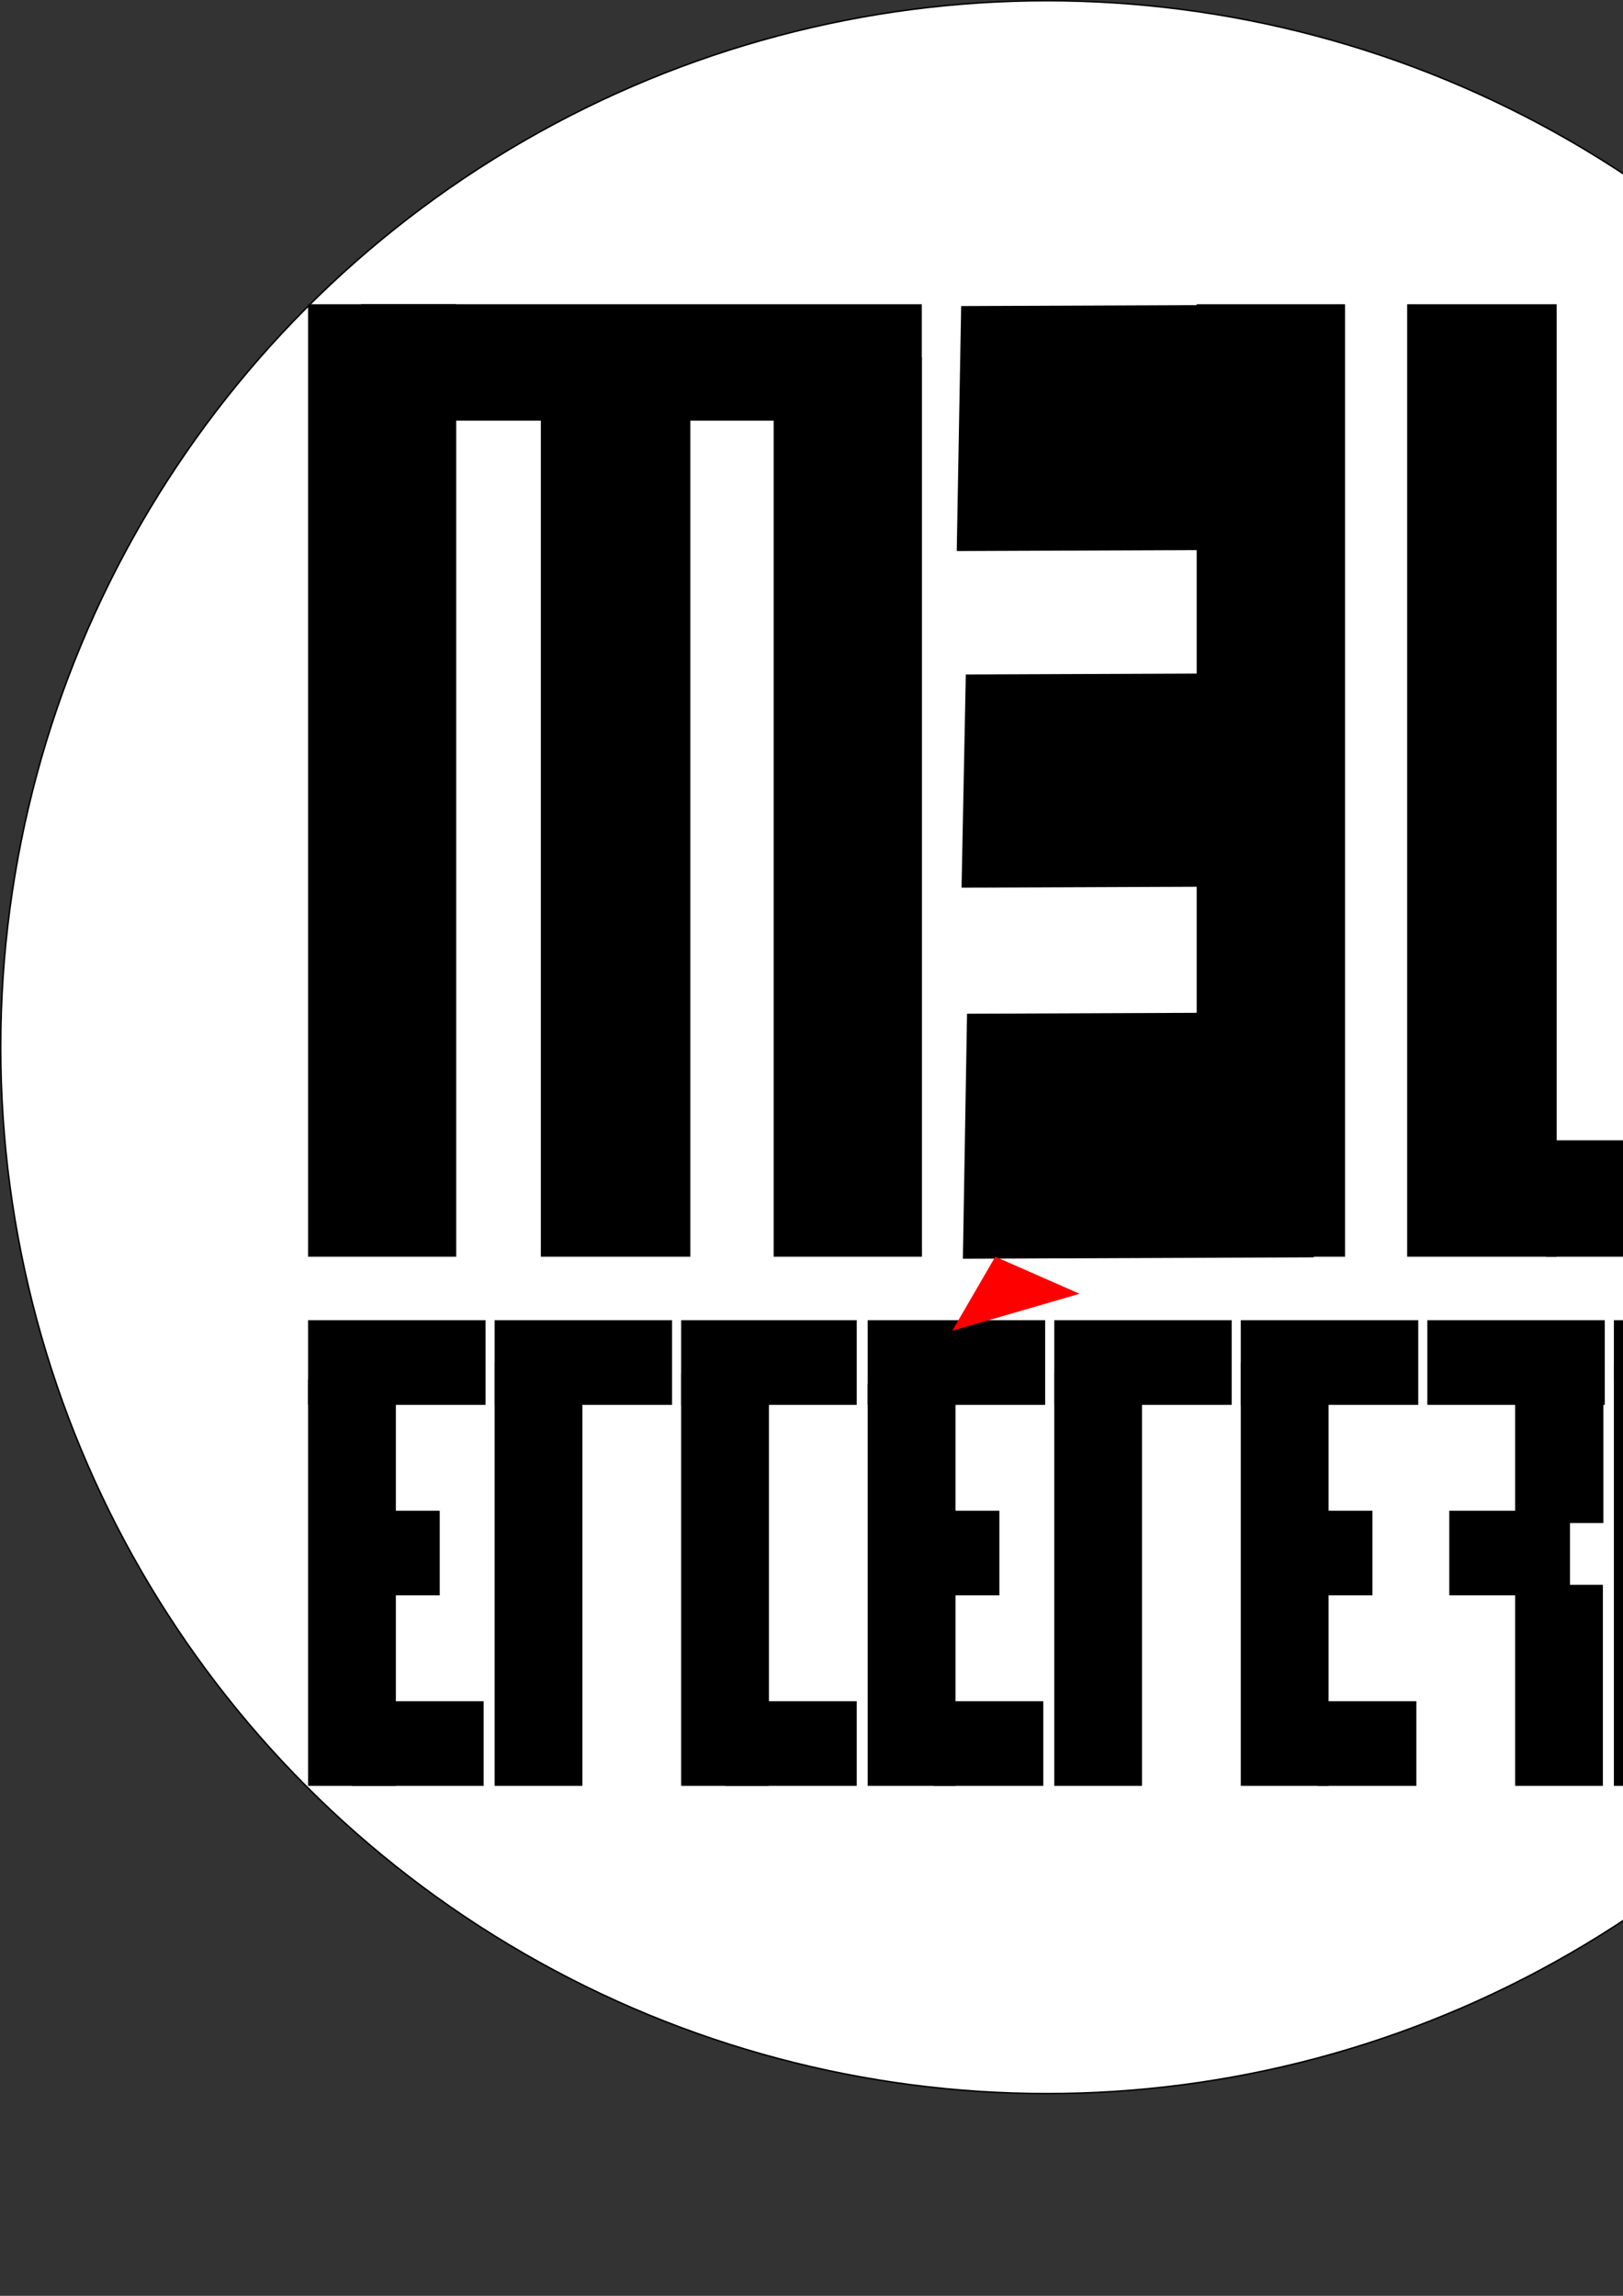 <?xml version="1.0" encoding="UTF-8" standalone="no"?>
<!-- Created with Inkscape (http://www.inkscape.org/) -->

<svg
   width="210mm"
   height="297mm"
   viewBox="0 0 210 297"
   version="1.1"
   id="svg5"
   inkscape:version="1.2.2 (b0a8486541, 2022-12-01)"
   sodipodi:docname="m3u-etcetera-new.svg"
   inkscape:export-filename="1024x1024/m3u-etcetera.png"
   inkscape:export-xdpi="96"
   inkscape:export-ydpi="96"
   xmlns:inkscape="http://www.inkscape.org/namespaces/inkscape"
   xmlns:sodipodi="http://sodipodi.sourceforge.net/DTD/sodipodi-0.dtd"
   xmlns="http://www.w3.org/2000/svg"
   xmlns:svg="http://www.w3.org/2000/svg">
  <rect x="0" y="0" width="210" height="297" fill="#333333" stroke="none"/>
  <sodipodi:namedview
     id="namedview7"
     pagecolor="#505050"
     bordercolor="#eeeeee"
     borderopacity="1"
     inkscape:pageshadow="0"
     inkscape:pageopacity="0"
     inkscape:pagecheckerboard="0"
     inkscape:document-units="mm"
     showgrid="true"
     inkscape:zoom="0.13118256"
     inkscape:cx="-2946.2759"
     inkscape:cy="1661.8063"
     inkscape:window-width="2560"
     inkscape:window-height="1006"
     inkscape:window-x="0"
     inkscape:window-y="32"
     inkscape:window-maximized="1"
     inkscape:current-layer="layer1"
     showguides="true"
     inkscape:guide-bbox="true"
     inkscape:showpageshadow="0"
     inkscape:deskcolor="#505050">
    <sodipodi:guide
       position="42.598,288.269"
       orientation="0,-1"
       id="guide232"
       inkscape:locked="false" />
    <inkscape:grid
       type="xygrid"
       id="grid14" />
  </sodipodi:namedview>
  <defs
     id="defs2" />
  <g
     inkscape:label="Layer 1"
     inkscape:groupmode="layer"
     id="layer1">
    <circle
       style="fill:#ffffff;stroke:#000000;stroke-width:0.188"
       id="path381"
       cx="135.467"
       cy="135.467"
       r="135.373" />
    <g
       id="g526"
       transform="matrix(0.758,0,0,0.758,33.015,32.511)">
      <rect
         style="fill:#000000;stroke-width:1.842"
         id="rect42-7-1"
         width="41.815"
         height="60.848"
         x="9.826"
         y="-181.538"
         transform="matrix(-0.018,1,-1,0.004,0,0)" />
      <rect
         style="fill:#000000;stroke-width:1.707"
         id="rect42-7-1-2"
         width="36.386"
         height="60.052"
         x="72.713"
         y="-182.814"
         transform="matrix(-0.02,1,-1,0.004,0,0)" />
      <rect
         style="fill:#000000;stroke-width:2.44"
         id="rect3259-6-8-0-5-6"
         width="20.604"
         height="14.45"
         x="203.836"
         y="214.94" />
      <rect
         style="fill:#000000;stroke-width:4.896"
         id="rect3283-6-9-0"
         width="8.295"
         height="72.249"
         x="231.932"
         y="189.653" />
      <rect
         style="fill:#000000;stroke-width:4.512"
         id="rect3259-6-8-0-5-2-0"
         width="14.45"
         height="70.443"
         x="247.452"
         y="191.46" />
      <rect
         style="fill:#000000;stroke-width:3.207"
         id="rect3259-6-8-0-5-28-9-7-5"
         width="14.985"
         height="34.318"
         x="215.074"
         y="227.584"
         inkscape:transform-center-x="5.9834745"
         inkscape:transform-center-y="57.301804" />
      <rect
         style="fill:#000000;stroke-width:2.776"
         id="rect3259-6-8-0-5-2"
         width="15.065"
         height="25.578"
         x="215.074"
         y="191.46" />
      <rect
         style="fill:#000000;stroke-width:2.814"
         id="rect3259-6-8-0-5"
         width="24.351"
         height="16.256"
         x="237.552"
         y="213.134" />
      <rect
         style="fill:#000000;stroke-width:1.645"
         id="rect3259-6-8-0"
         width="9.366"
         height="14.45"
         x="181.358"
         y="214.94" />
      <rect
         style="fill:#000000;stroke-width:2.207"
         id="rect3259-6-1-2"
         width="16.858"
         height="14.45"
         x="181.358"
         y="247.452" />
      <rect
         style="fill:#000000;stroke-width:6.581"
         id="rect3283-6-9"
         width="14.985"
         height="72.249"
         x="168.246"
         y="189.653" />
      <rect
         style="fill:#000000;stroke-width:6.498"
         id="rect3283-0-7"
         width="14.985"
         height="70.443"
         x="136.403"
         y="191.46" />
      <rect
         style="fill:#000000;stroke-width:2.327"
         id="rect3259-6-1"
         width="18.731"
         height="14.45"
         x="115.799"
         y="247.452" />
      <rect
         style="fill:#000000;stroke-width:2.207"
         id="rect3259-6-8"
         width="16.858"
         height="14.45"
         x="110.18"
         y="214.94" />
      <rect
         style="fill:#000000;stroke-width:2.549"
         id="rect3259-6-2-3"
         width="22.477"
         height="14.45"
         x="80.21"
         y="247.452" />
      <rect
         style="fill:#000000;stroke-width:6.498"
         id="rect3283-0-9"
         width="14.985"
         height="70.443"
         x="72.717"
         y="191.46" />
      <rect
         style="fill:#000000;stroke-width:3.27"
         id="rect238-7-5"
         width="19.752"
         height="19.868"
         x="220.359"
         y="151.723" />
      <rect
         style="fill:#000000;stroke-width:2.959"
         id="rect3259-2"
         width="30.292"
         height="14.45"
         x="104.56"
         y="182.428" />
      <rect
         style="fill:#000000;stroke-width:2.959"
         id="rect3259-7"
         width="30.292"
         height="14.45"
         x="136.403"
         y="182.428" />
      <rect
         style="fill:#000000;stroke-width:2.959"
         id="rect3259-7-6"
         width="30.292"
         height="14.45"
         x="168.246"
         y="182.428" />
      <rect
         style="fill:#000000;stroke-width:2.959"
         id="rect3259-7-0"
         width="30.292"
         height="14.45"
         x="200.089"
         y="182.428" />
      <rect
         style="fill:#000000;stroke-width:2.472"
         id="rect3259-7-62"
         width="29.97"
         height="10.196"
         x="231.932"
         y="182.428" />
      <rect
         style="fill:#000000;stroke-width:2.959"
         id="rect3259-9"
         width="30.292"
         height="14.45"
         x="40.874"
         y="182.428" />
      <rect
         style="fill:#000000;stroke-width:2.943"
         id="rect3259-1"
         width="29.97"
         height="14.45"
         x="72.717"
         y="182.428" />
      <rect
         style="fill:#000000;stroke-width:2.549"
         id="rect3259-6-2"
         width="22.477"
         height="14.45"
         x="16.524"
         y="247.452" />
      <rect
         style="fill:#000000;stroke-width:2.341"
         id="rect38"
         width="25.287"
         height="162.56"
         x="9.031"
         y="9.031" />
      <rect
         style="fill:#000000;stroke-width:2.217"
         id="rect40"
         width="25.52"
         height="144.498"
         x="48.768"
         y="27.093" />
      <rect
         style="fill:#000000;stroke-width:2.277"
         id="rect42"
         width="25.321"
         height="153.529"
         x="88.505"
         y="18.062" />
      <rect
         style="fill:#000000;stroke-width:2.343"
         id="rect42-70"
         width="25.321"
         height="162.56"
         x="160.719"
         y="9.031" />
      <rect
         style="fill:#000000;stroke-width:2.352"
         id="rect50"
         width="25.52"
         height="162.56"
         x="196.645"
         y="9.031" />
      <rect
         style="fill:#000000;stroke-width:2.341"
         id="rect52"
         width="25.287"
         height="162.56"
         x="236.615"
         y="9.031" />
      <rect
         style="fill:#000000;stroke-width:7.198"
         id="rect236"
         width="95.73"
         height="19.868"
         x="18.062"
         y="9.031" />
      <rect
         style="fill:#000000;stroke-width:2.959"
         id="rect3259"
         width="30.292"
         height="14.45"
         x="9.031"
         y="182.428" />
      <rect
         style="fill:#000000;stroke-width:2.098"
         id="rect3259-6"
         width="15.226"
         height="14.45"
         x="16.282"
         y="214.94" />
      <rect
         style="fill:#000000;stroke-width:6.447"
         id="rect3283"
         width="14.985"
         height="69.336"
         x="9.031"
         y="192.567" />
      <rect
         style="fill:#000000;stroke-width:6.414"
         id="rect3283-6"
         width="14.985"
         height="68.636"
         x="104.56"
         y="193.266" />
      <rect
         style="fill:#000000;stroke-width:6.581"
         id="rect3283-0"
         width="14.985"
         height="72.249"
         x="40.874"
         y="189.653" />
      <rect
         style="fill:#000000;stroke-width:1.827"
         id="rect42-7"
         width="41.815"
         height="59.89"
         x="130.617"
         y="-183.628"
         transform="matrix(-0.017,1,-1,0.004,0,0)" />
      <path
         sodipodi:type="star"
         style="fill:#ff0000"
         id="path7218"
         inkscape:flatsided="false"
         sodipodi:sides="3"
         sodipodi:cx="-340"
         sodipodi:cy="0"
         sodipodi:r1="20"
         sodipodi:r2="10"
         sodipodi:arg1="0"
         sodipodi:arg2="1.0471976"
         inkscape:rounded="0"
         inkscape:randomized="0"
         d="m -320,0 -15,8.66 -15,8.66 V -4.8803402e-7 -17.321 l 15,8.66 z"
         transform="matrix(0.602,0,-0.212,0.365,333.364,177.913)"
         inkscape:transform-center-x="-1.1746923"
         inkscape:transform-center-y="1.1151134e-05" />
    </g>
  </g>
</svg>
